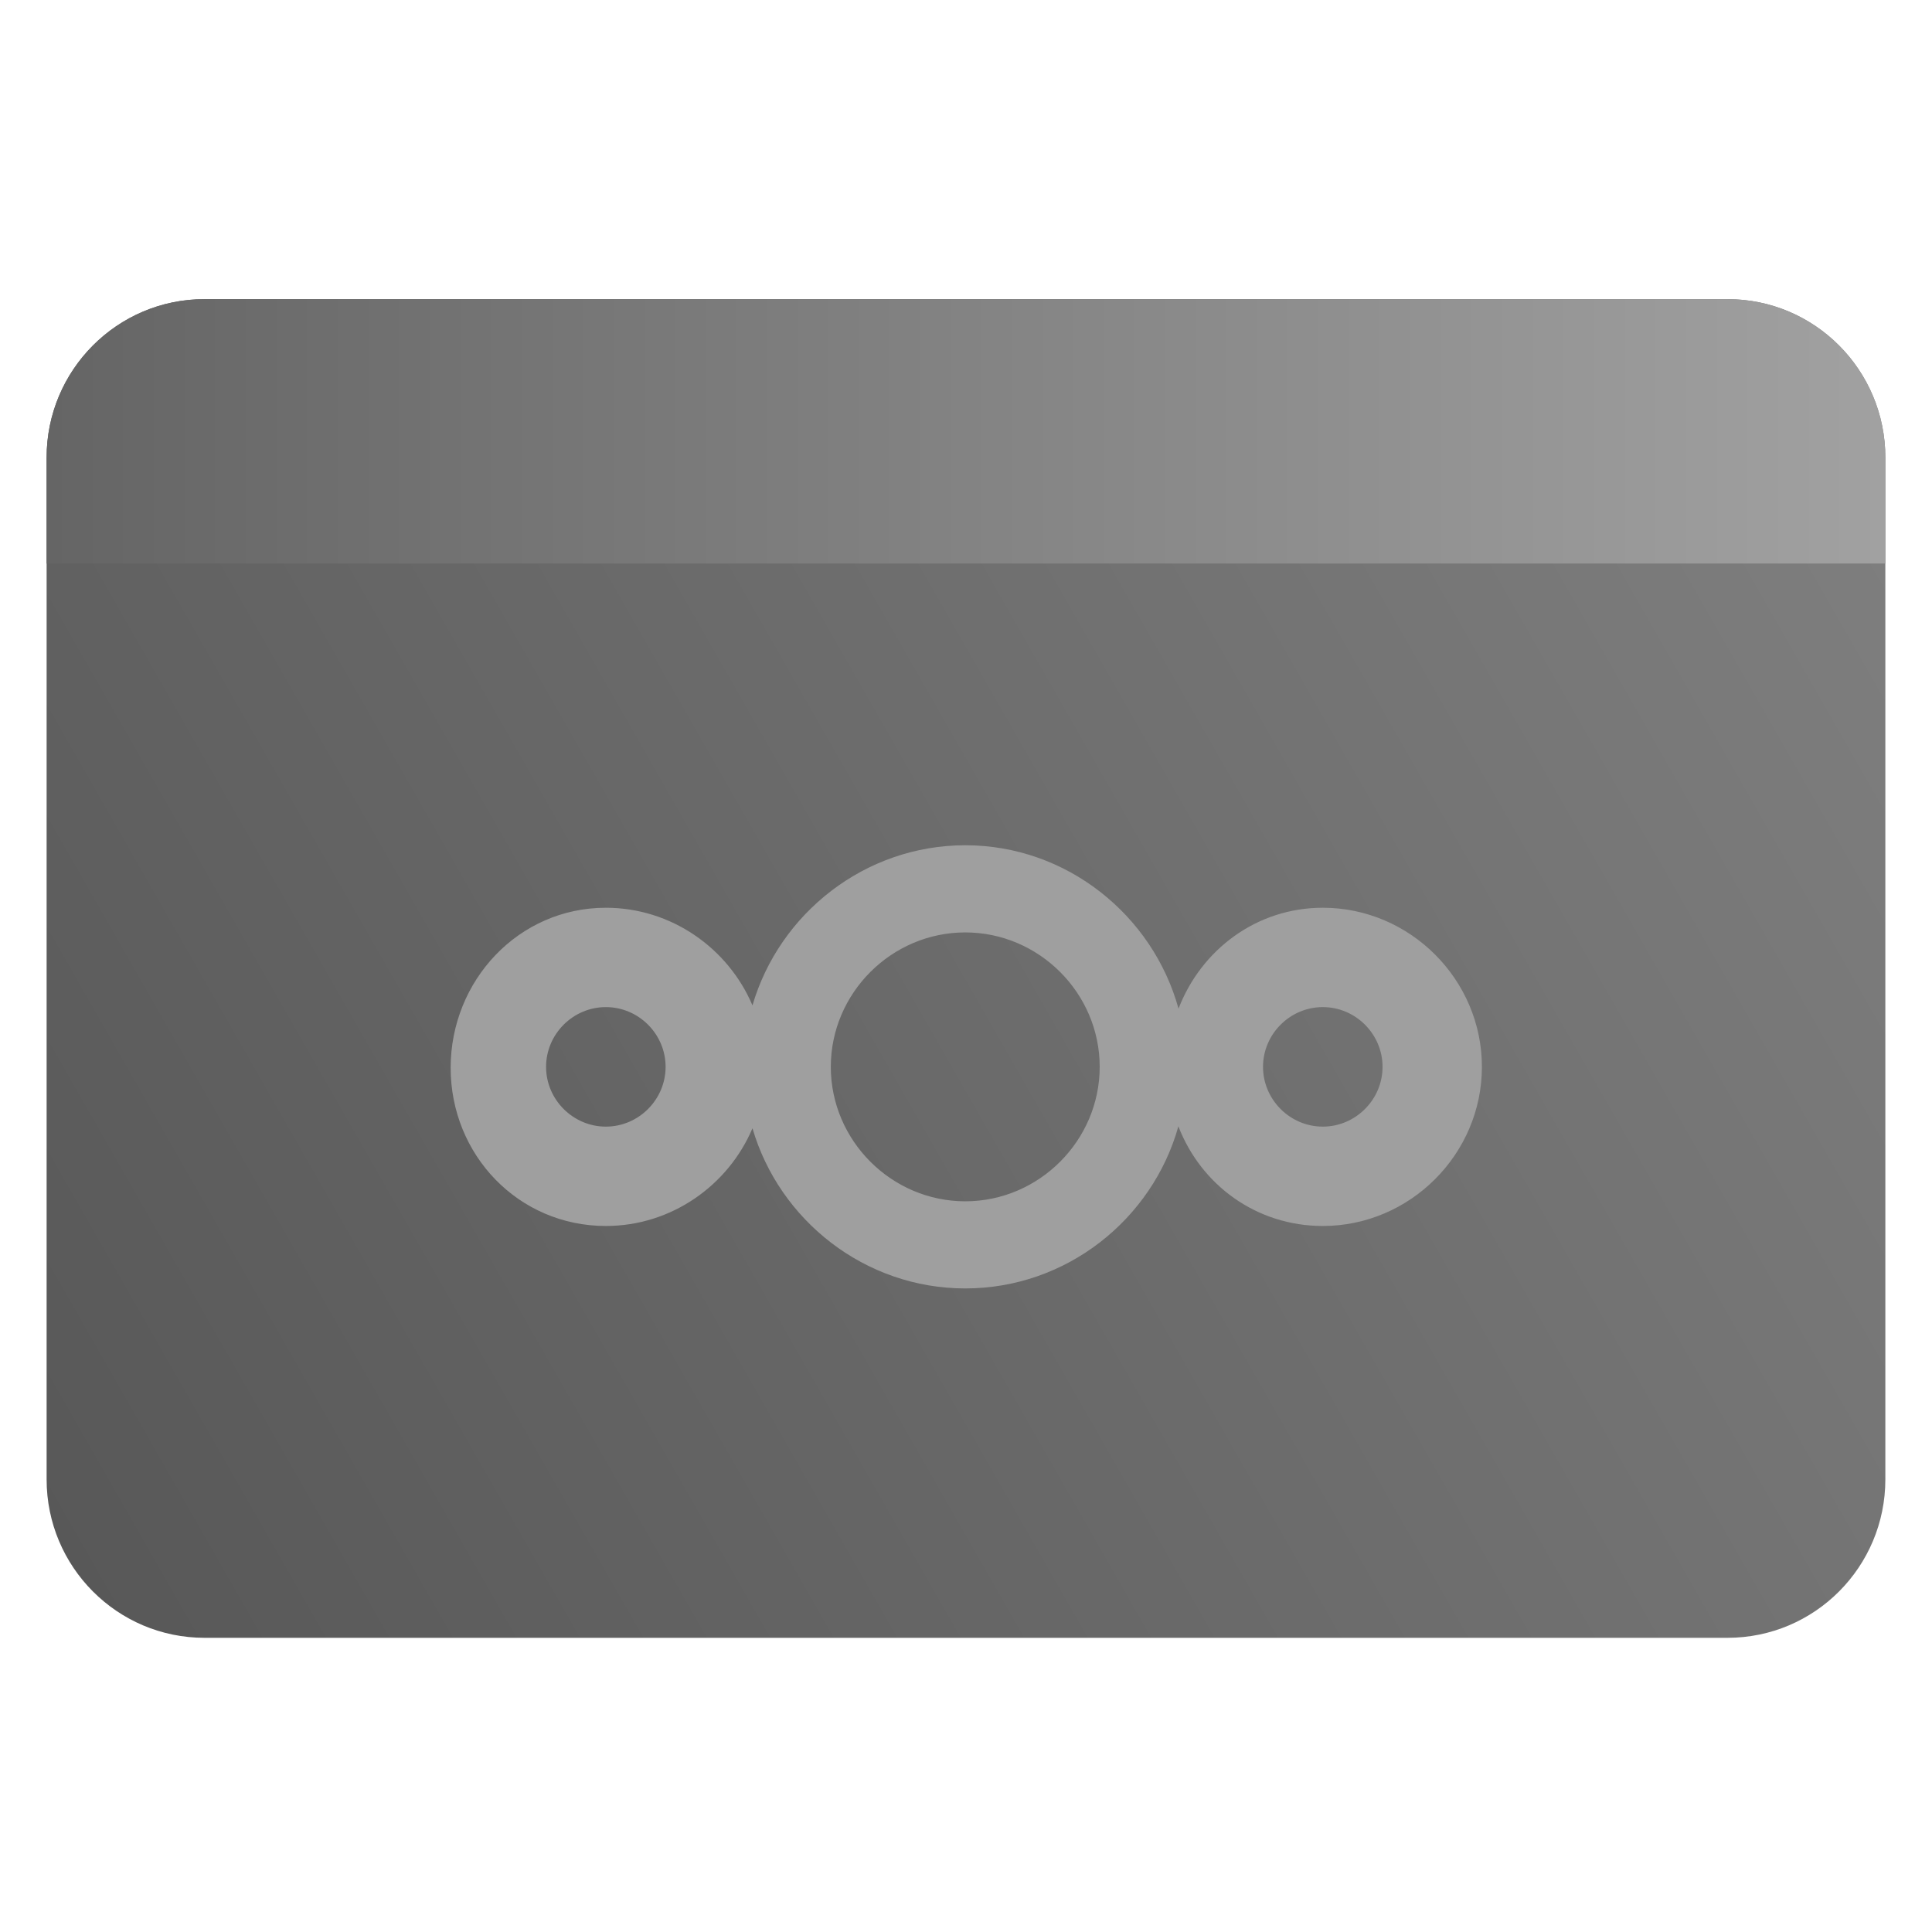 <svg clip-rule="evenodd" fill-rule="evenodd" stroke-linejoin="round" stroke-miterlimit="2" viewBox="0 0 48 48" xmlns="http://www.w3.org/2000/svg">
 <linearGradient id="a" x2="1" gradientTransform="matrix(44.841 -25 25 44.841 373.6 705.516)" gradientUnits="userSpaceOnUse">
  <stop stop-color="#585858" offset="0"/>
  <stop stop-color="#7e7e7e" offset="1"/>
 </linearGradient>
 <linearGradient id="b" x1="1.158" x2="46.841" y1="12" y2="12" gradientUnits="userSpaceOnUse">
  <stop stop-color="#656565" offset="0"/>
  <stop stop-color="#a1a1a1" offset="1"/>
 </linearGradient>
 <path d="m46.841 11.368c0-2.174-1.756-3.936-3.921-3.936h-37.84c-2.165 0-3.922 1.762-3.922 3.936v25.387c0 2.174 1.757 3.936 3.922 3.936h37.84c2.165 0 3.921-1.762 3.921-3.936z" fill="url(#a)"/>
 <path d="m46.841 14h-45.683v-2.632c0-2.174 1.757-3.936 3.922-3.936h37.84c2.165 0 3.921 1.762 3.921 3.936z" fill="url(#b)"/>
 <path transform="matrix(1.085 0 0 1.085 -2.033 -.075)" d="m23.977 19.424c2.319 0 4.291 1.597 4.883 3.741.517-1.344 1.782-2.31 3.304-2.31 1.998 0 3.643 1.645 3.643 3.643 0 1.999-1.645 3.644-3.643 3.644-1.526 0-2.793-.945-3.307-2.282-.597 2.133-2.565 3.712-4.88 3.712-2.297 0-4.257-1.558-4.873-3.667-.555 1.309-1.857 2.237-3.357 2.237-1.999 0-3.554-1.623-3.554-3.622s1.555-3.665 3.554-3.665c1.5 0 2.802.928 3.357 2.236.616-2.108 2.576-3.667 4.873-3.667zm0 1.996c1.688 0 3.078 1.389 3.078 3.078s-1.39 3.079-3.078 3.079c-1.689 0-3.079-1.39-3.079-3.079s1.39-3.078 3.079-3.078zm-8.23 1.71c-.751 0-1.369.617-1.369 1.368s.618 1.369 1.369 1.369c.75 0 1.368-.618 1.368-1.369s-.618-1.368-1.368-1.368zm16.417 0c.75 0 1.368.617 1.368 1.368s-.618 1.369-1.368 1.369c-.751 0-1.369-.618-1.369-1.369s.618-1.368 1.369-1.368z" fill="#9f9f9f"/>
</svg>
